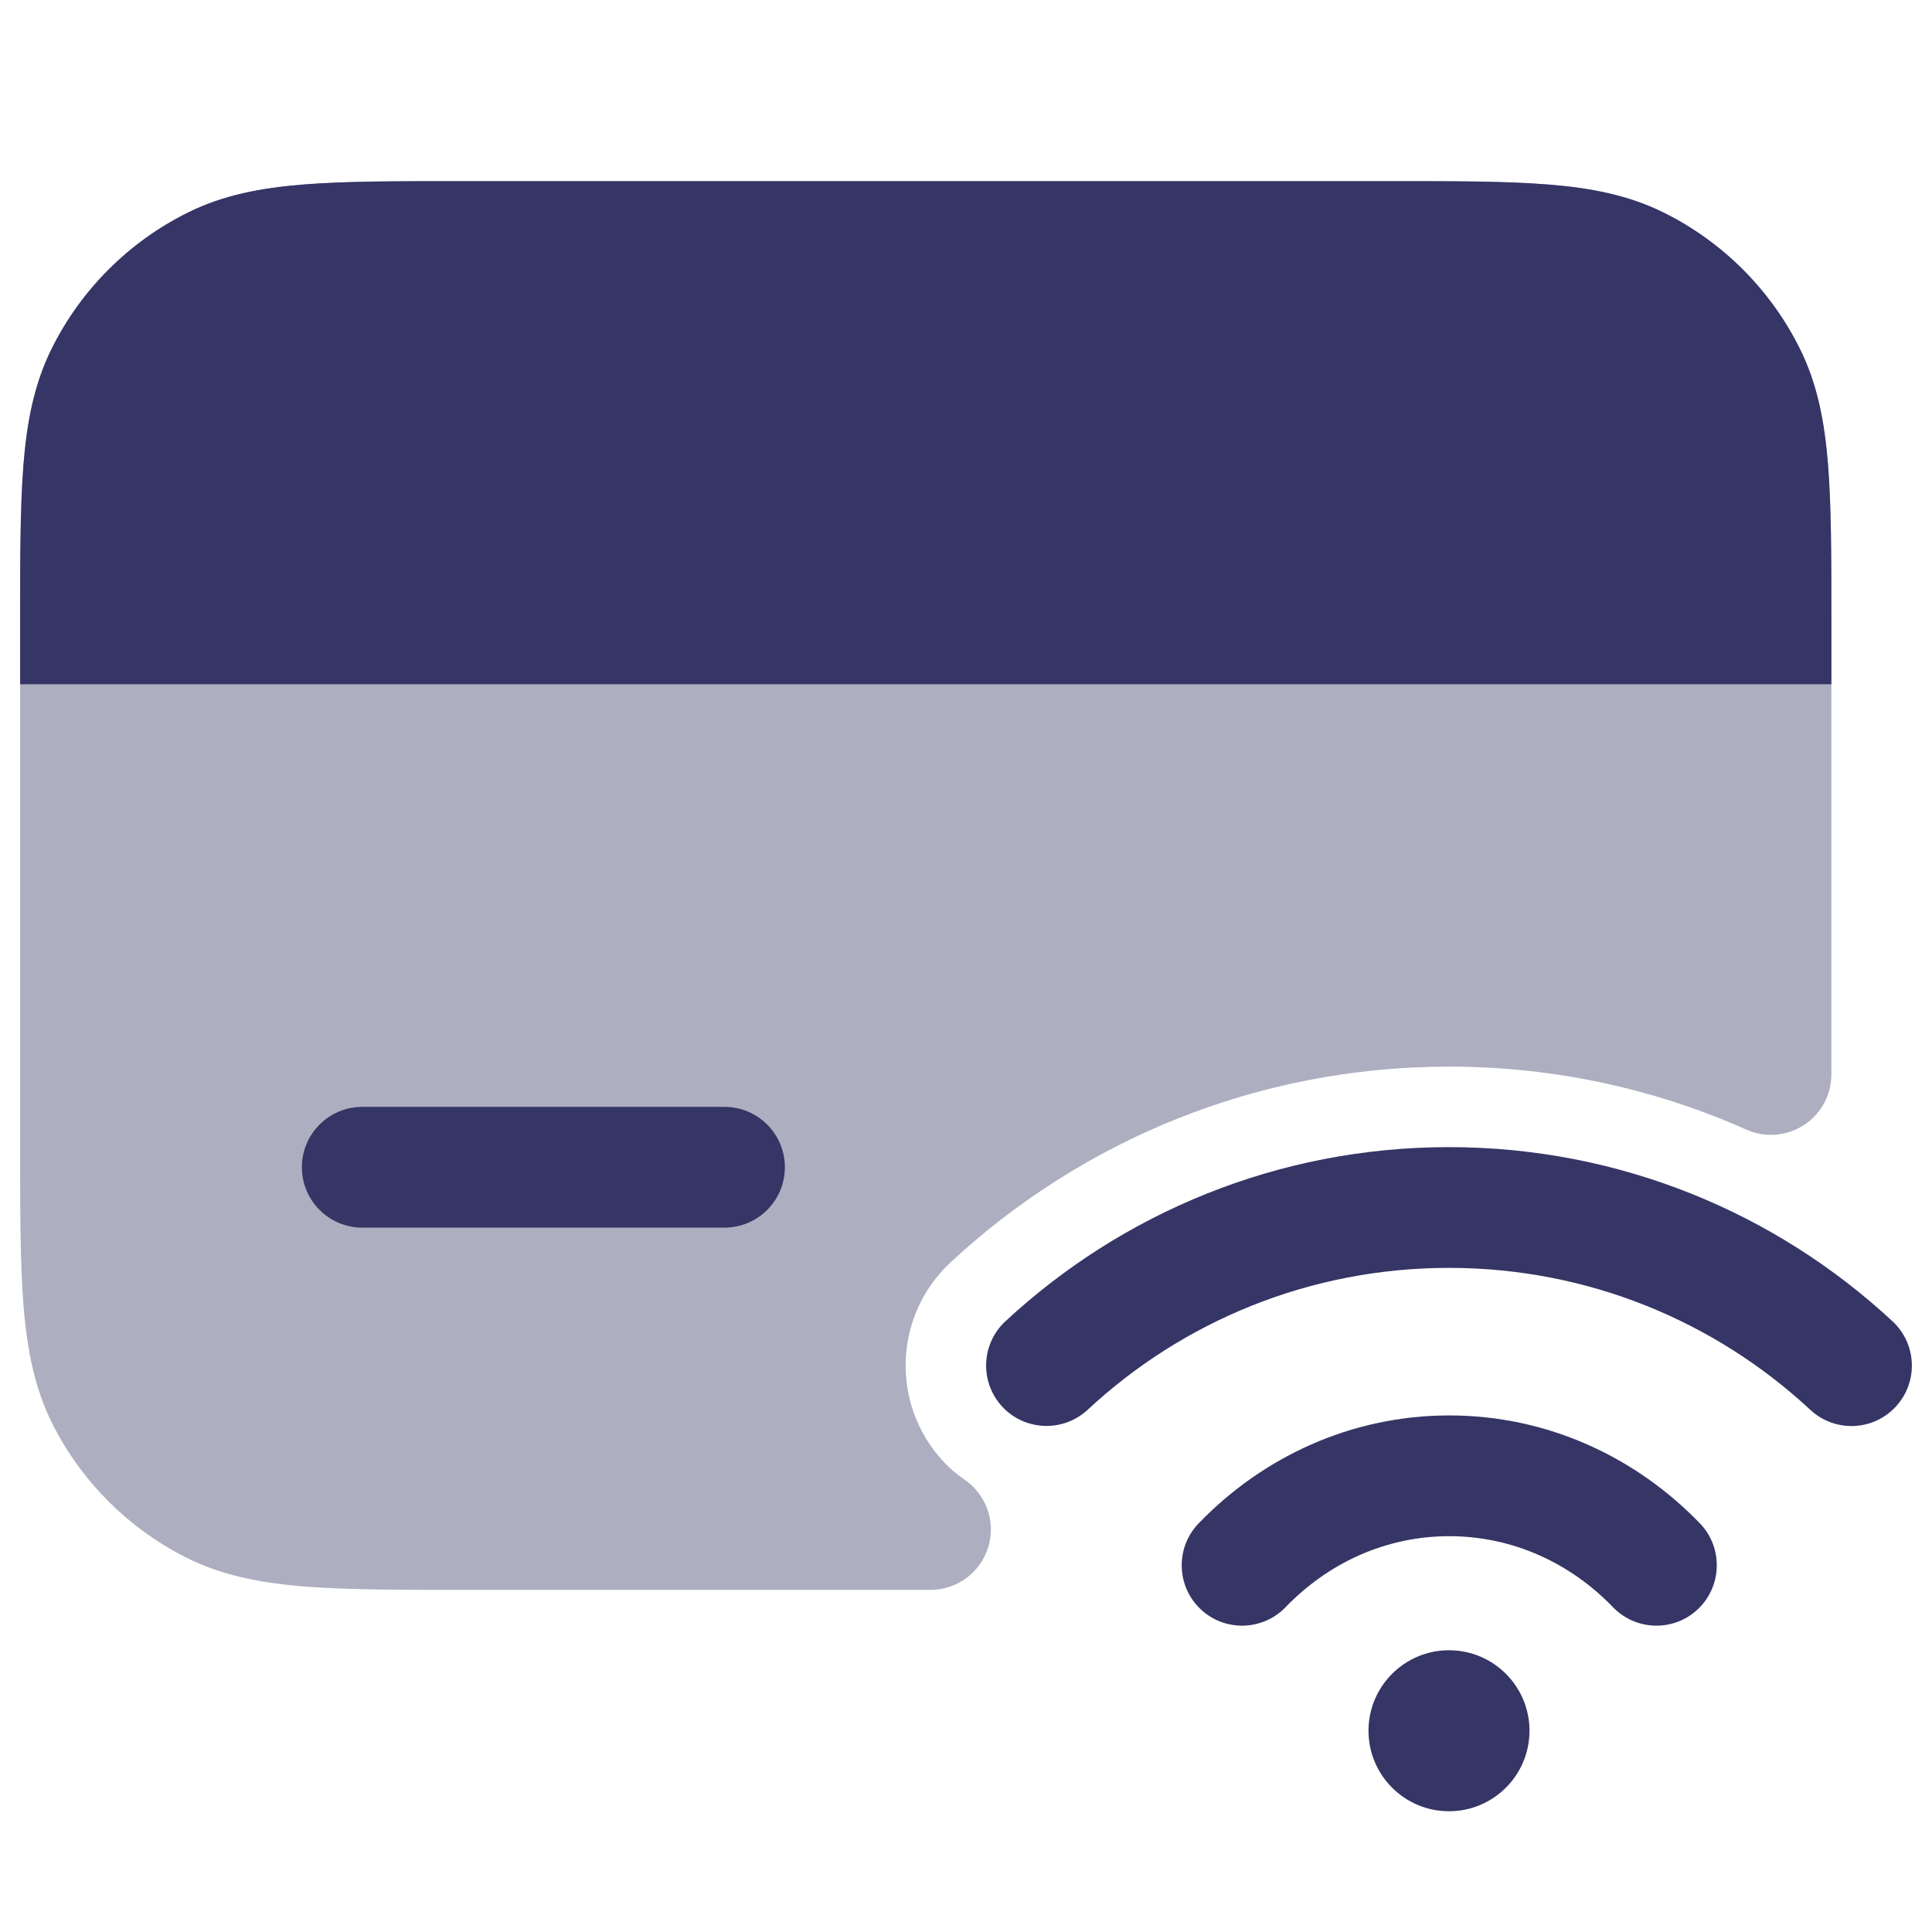 <svg width="24" height="24" viewBox="0 0 24 24" fill="none" xmlns="http://www.w3.org/2000/svg">
<path opacity="0.4" d="M17.232 2.25H5.768C4.955 2.25 4.299 2.25 3.769 2.293C3.222 2.338 2.742 2.432 2.298 2.659C1.592 3.018 1.018 3.592 0.659 4.298C0.432 4.742 0.338 5.222 0.293 5.769C0.25 6.299 0.25 6.955 0.25 7.768V14.232C0.25 15.045 0.25 15.701 0.293 16.232C0.338 16.778 0.432 17.258 0.659 17.703C1.018 18.408 1.592 18.982 2.298 19.341C2.742 19.568 3.222 19.662 3.769 19.707C4.299 19.75 4.955 19.75 5.768 19.75H11.559C11.888 19.75 12.179 19.535 12.276 19.22C12.373 18.905 12.252 18.564 11.98 18.379C11.888 18.317 11.8 18.243 11.718 18.154C11.06 17.446 11.101 16.339 11.809 15.681C13.431 14.174 15.609 13.25 17.999 13.25C19.316 13.25 20.566 13.53 21.695 14.033C21.927 14.136 22.195 14.115 22.409 13.976C22.622 13.838 22.75 13.601 22.75 13.347V7.768C22.75 6.955 22.75 6.299 22.707 5.769C22.662 5.222 22.568 4.742 22.341 4.298C21.982 3.592 21.408 3.018 20.703 2.659C20.258 2.432 19.778 2.338 19.232 2.293C18.701 2.25 18.045 2.25 17.232 2.25Z" fill="#353566"/>
<path d="M5.719 2.25H17.281C18.071 2.25 18.709 2.25 19.225 2.291C19.757 2.333 20.224 2.422 20.659 2.637C21.399 3.002 21.998 3.601 22.363 4.341C22.578 4.776 22.667 5.243 22.709 5.775C22.75 6.292 22.75 6.929 22.75 7.719V8.5H0.25V7.719C0.25 6.929 0.25 6.292 0.291 5.775C0.333 5.243 0.423 4.776 0.637 4.341C1.002 3.601 1.601 3.002 2.341 2.637C2.776 2.422 3.243 2.333 3.775 2.291C4.292 2.25 4.929 2.25 5.719 2.25Z" fill="#353566"/>
<path d="M9.75 14.5C9.75 14.086 9.414 13.75 9 13.75H4.5C4.086 13.75 3.75 14.086 3.75 14.5C3.75 14.914 4.086 15.25 4.5 15.25H9C9.414 15.25 9.75 14.914 9.75 14.5Z" fill="#353566"/>
<path d="M13.511 17.513C14.688 16.418 16.265 15.75 17.999 15.75C19.734 15.75 21.311 16.419 22.489 17.514C22.793 17.796 23.267 17.779 23.549 17.475C23.831 17.172 23.814 16.697 23.511 16.415C22.066 15.072 20.128 14.25 17.999 14.25C15.872 14.25 13.934 15.072 12.489 16.414C12.186 16.696 12.169 17.17 12.45 17.474C12.732 17.777 13.207 17.795 13.511 17.513Z" fill="#353566"/>
<path d="M18.003 19.083C17.218 19.083 16.501 19.414 15.97 19.965C15.682 20.263 15.207 20.272 14.909 19.985C14.611 19.697 14.602 19.222 14.89 18.924C15.683 18.101 16.783 17.583 18.003 17.583C19.224 17.583 20.323 18.101 21.117 18.924C21.404 19.222 21.395 19.697 21.097 19.985C20.799 20.272 20.324 20.263 20.037 19.965C19.506 19.414 18.788 19.083 18.003 19.083Z" fill="#353566"/>
<path d="M18 20.5C17.448 20.5 17 20.948 17 21.5C17 22.052 17.448 22.5 18 22.5C18.552 22.5 19 22.052 19 21.5C19 20.948 18.552 20.5 18 20.5Z" fill="#353566"/>
</svg>
